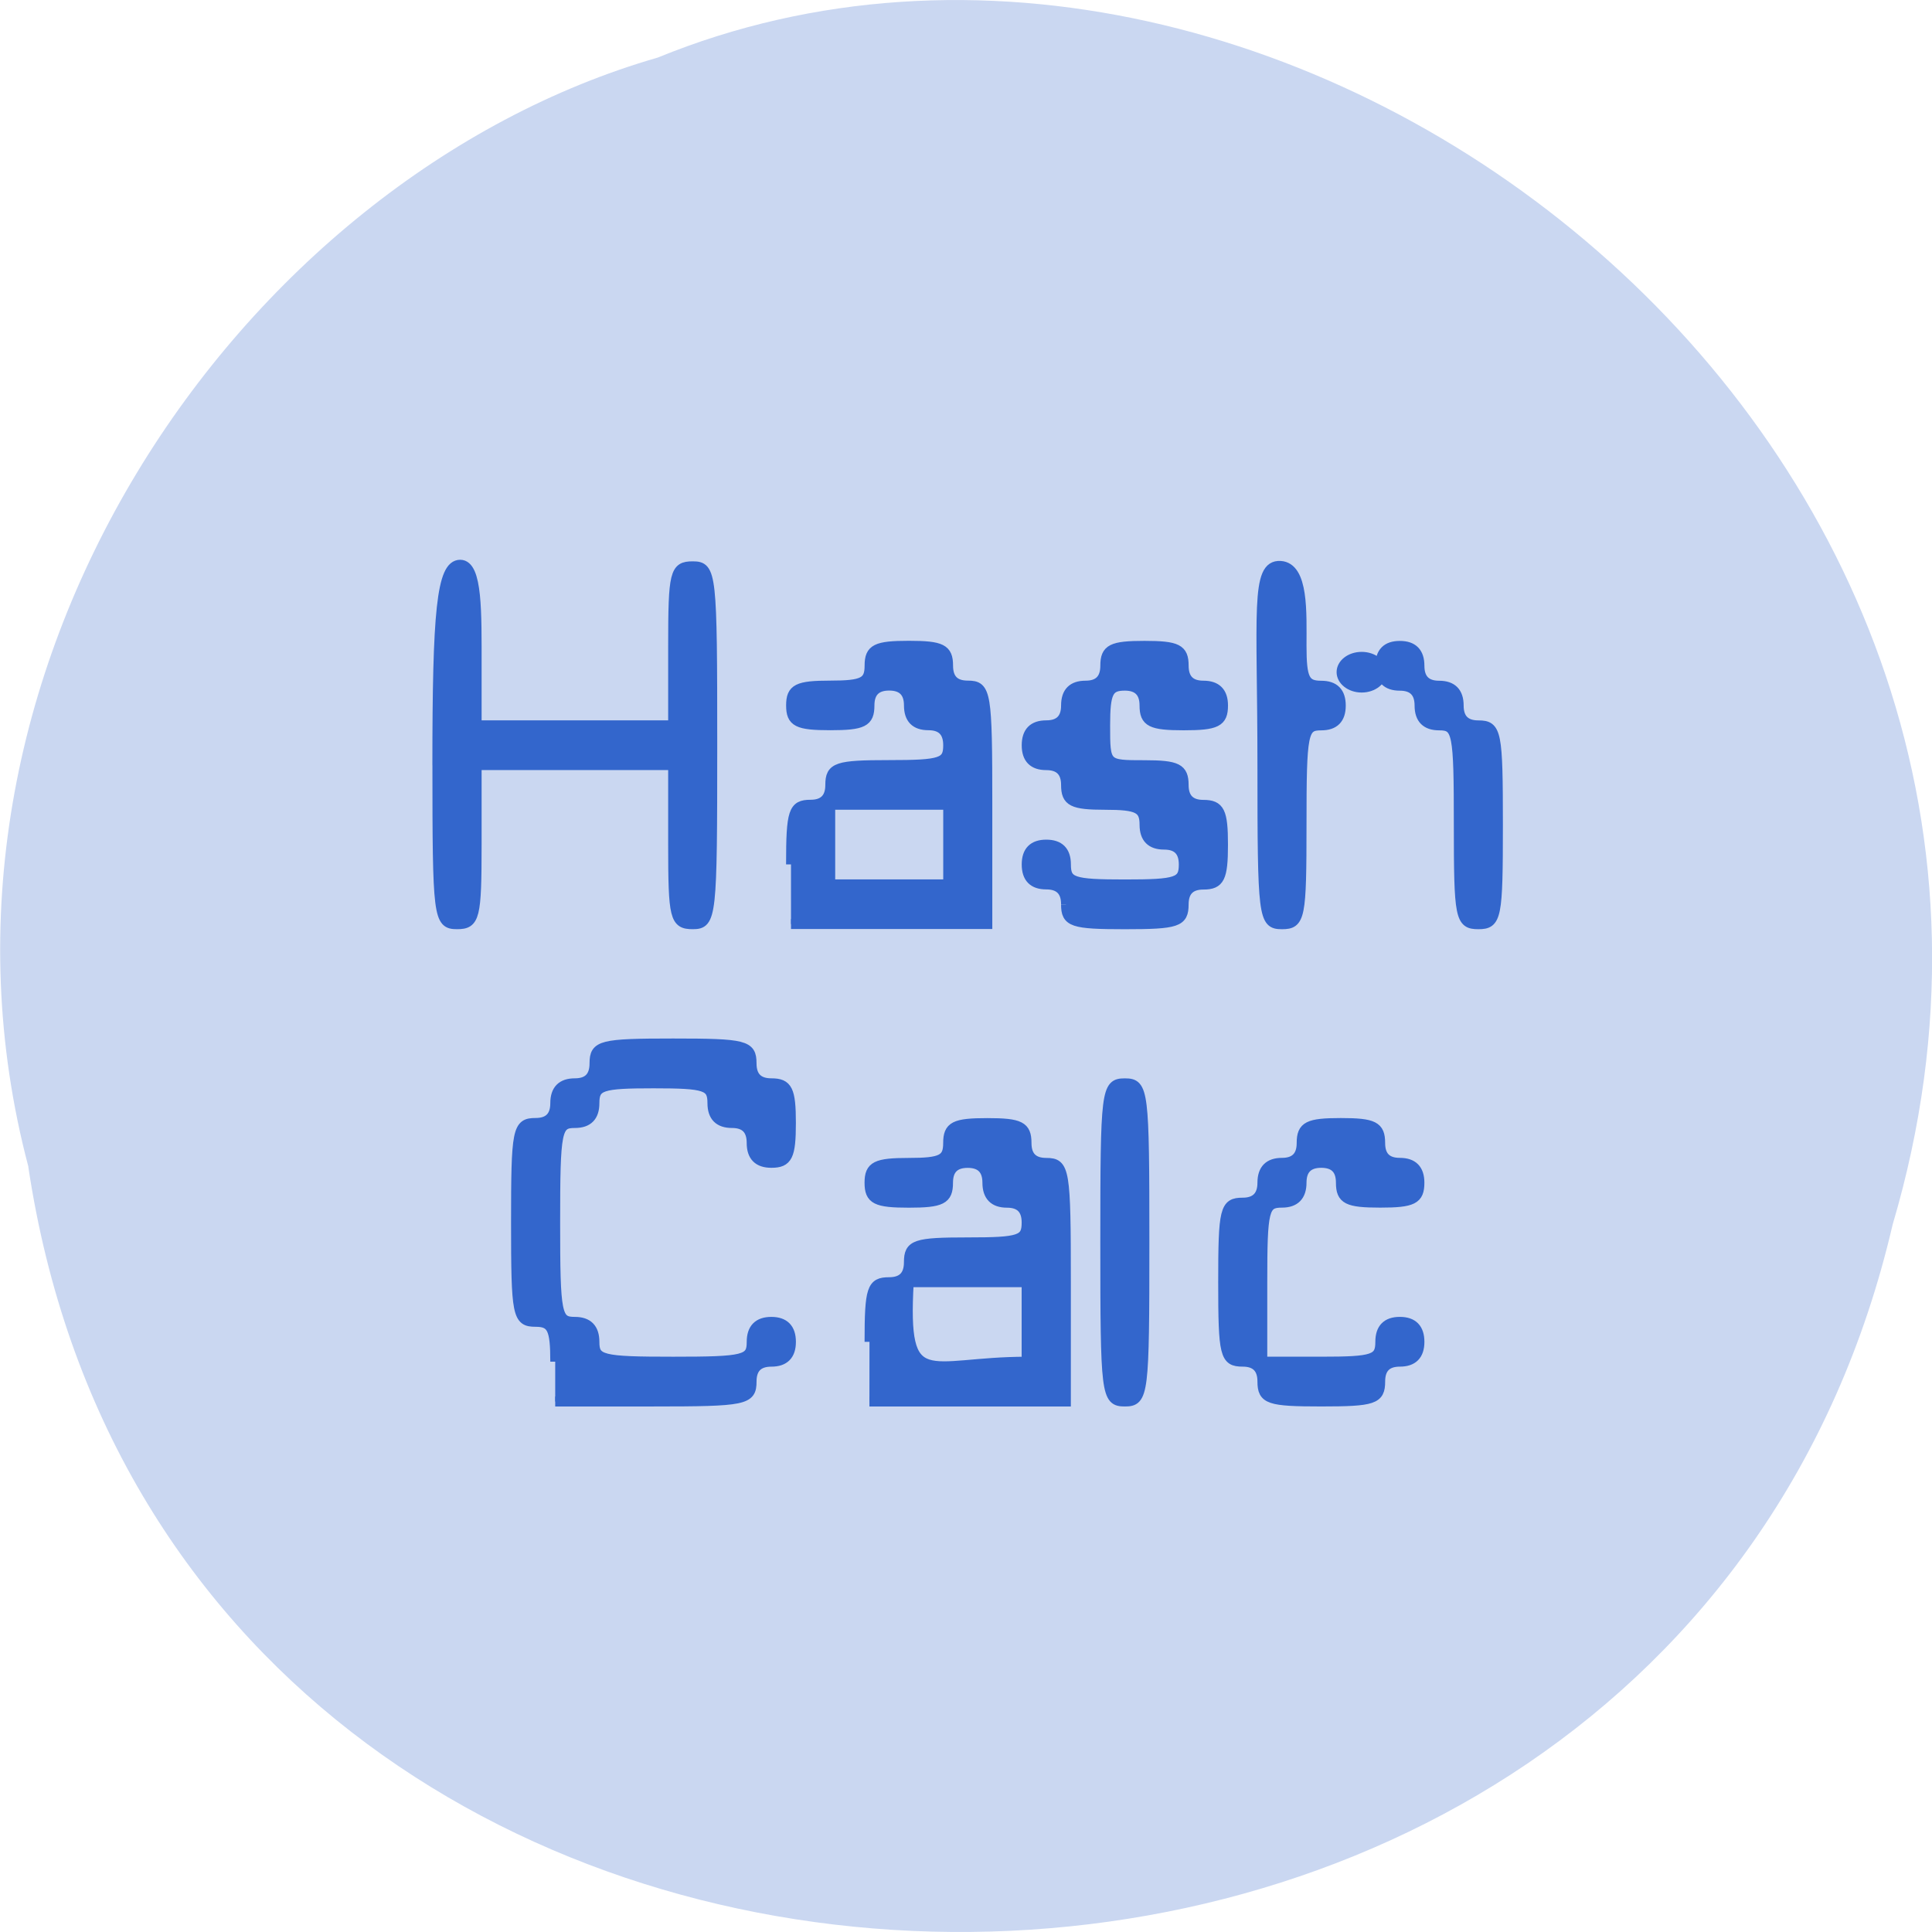<svg xmlns="http://www.w3.org/2000/svg" viewBox="0 0 48 48"><path d="m 0.703 28.988 c 3.715 24.727 40.727 25.469 46.32 1.434 c 5.758 -19.461 -15.09 -35.37 -30.68 -28.992 c -10.441 3.01 -18.875 15.34 -15.637 27.559" fill="#cad7f1"/><g fill="#36c" stroke="#36c"><path d="m 241.82 108.29 c 0 -3.325 -0.336 -4.01 -1.998 -4.01 c -1.87 0 -1.998 -0.665 -1.998 -9.992 c 0 -9.343 0.128 -10.01 1.998 -10.01 c 1.343 0 1.998 -0.665 1.998 -1.995 c 0 -1.33 0.671 -1.995 1.998 -1.995 c 1.343 0 1.998 -0.665 1.998 -2.01 c 0 -1.821 0.671 -1.995 8.01 -1.995 c 7.337 0 7.992 0.174 7.992 1.995 c 0 1.346 0.671 2.01 2.01 2.01 c 1.662 0 1.998 0.665 1.998 3.99 c 0 3.341 -0.336 4.01 -1.998 4.01 c -1.343 0 -2.01 -0.665 -2.01 -1.995 c 0 -1.346 -0.655 -2.01 -1.998 -2.01 c -1.327 0 -1.998 -0.665 -1.998 -1.995 c 0 -1.774 -0.655 -1.995 -5.994 -1.995 c -5.339 0 -6.01 0.222 -6.01 1.995 c 0 1.33 -0.655 1.995 -1.998 1.995 c -1.854 0 -1.998 0.665 -1.998 10.01 c 0 9.327 0.144 9.992 1.998 9.992 c 1.343 0 1.998 0.681 1.998 2.01 c 0 1.821 0.671 1.995 8.01 1.995 c 7.337 0 7.992 -0.174 7.992 -1.995 c 0 -1.33 0.671 -2.01 2.01 -2.01 c 1.327 0 1.998 0.681 1.998 2.01 c 0 1.33 -0.671 1.995 -1.998 1.995 c -1.343 0 -2.01 0.665 -2.01 1.995 c 0 1.869 -0.655 2.01 -9.99 2.01 h -10.01 m 32 -6 c 0 -5.336 0.224 -6 1.998 -6 c 1.343 0 2.01 -0.665 2.01 -2.01 c 0 -1.774 0.655 -1.995 5.994 -1.995 c 5.339 0 5.994 -0.222 5.994 -1.995 c 0 -1.33 -0.655 -1.995 -1.998 -1.995 c -1.327 0 -1.998 -0.681 -1.998 -2.01 c 0 -1.33 -0.671 -1.995 -1.998 -1.995 c -1.343 0 -1.998 0.665 -1.998 1.995 c 0 1.678 -0.671 2.01 -3.996 2.01 c -3.341 0 -4.01 -0.333 -4.01 -2.01 c 0 -1.663 0.671 -1.995 4.01 -1.995 c 3.325 0 3.996 -0.333 3.996 -1.995 c 0 -1.678 0.655 -2.01 3.996 -2.01 c 3.341 0 3.996 0.333 3.996 2.01 c 0 1.33 0.671 1.995 1.998 1.995 c 1.902 0 2.01 0.665 2.01 12 v 12 h -20.01 m 16 -12 c -3.996 0 -7.992 0 -11.988 0 c -0.655 11.354 1.838 7.997 11.988 7.997 c 0 -2.66 0 -5.336 0 -7.997 m 8.01 -4.01 c 0 -15.328 0.08 -15.993 1.998 -15.993 c 1.918 0 1.998 0.665 1.998 15.993 c 0 15.328 -0.08 16.01 -1.998 16.01 c -1.918 0 -1.998 -0.681 -1.998 -16.01 m 16 13.998 c 0 -1.33 -0.671 -1.995 -1.998 -1.995 c -1.838 0 -1.998 -0.665 -1.998 -7.997 c 0 -7.332 0.16 -7.997 1.998 -7.997 c 1.327 0 1.998 -0.681 1.998 -2.01 c 0 -1.33 0.671 -1.995 1.998 -1.995 c 1.327 0 1.998 -0.665 1.998 -1.995 c 0 -1.678 0.671 -2.01 3.996 -2.01 c 3.341 0 4.01 0.333 4.01 2.01 c 0 1.33 0.655 1.995 1.998 1.995 c 1.327 0 1.998 0.665 1.998 1.995 c 0 1.678 -0.671 2.01 -3.996 2.01 c -3.341 0 -4.01 -0.333 -4.01 -2.01 c 0 -1.33 -0.655 -1.995 -1.998 -1.995 c -1.327 0 -1.998 0.665 -1.998 1.995 c 0 1.33 -0.671 2.01 -1.998 2.01 c -1.838 0 -1.998 0.665 -1.998 7.997 v 7.997 h 5.994 c 5.339 0 6.01 -0.222 6.01 -1.995 c 0 -1.33 0.655 -2.01 1.998 -2.01 c 1.327 0 1.998 0.681 1.998 2.01 c 0 1.33 -0.671 1.995 -1.998 1.995 c -1.343 0 -1.998 0.665 -1.998 1.995 c 0 1.789 -0.671 2.01 -6.01 2.01 c -5.323 0 -5.994 -0.222 -5.994 -2.01 m -84.01 -61.994 c 0 -15.328 0.416 -20.16 2.334 -20.16 c 1.774 0 1.678 4.83 1.678 10.166 v 5.986 c 6.665 0 13.331 0 19.996 0 v -7.997 c 0 -7.332 0.16 -7.997 1.998 -7.997 c 1.934 0 1.998 0.665 1.998 18 c 0 17.323 -0.064 18 -1.998 18 c -1.838 0 -1.998 -0.681 -1.998 -8.01 v -7.997 c -6.665 0 -13.331 0 -19.996 0 v 7.997 c 0 7.332 -0.176 8.01 -1.998 8.01 c -1.918 0 -2.01 -0.681 -2.01 -16.01 m 36.01 9.992 c 0 -5.321 0.224 -6 1.998 -6 c 1.327 0 1.998 -0.665 1.998 -1.995 c 0 -1.774 0.671 -1.995 5.994 -1.995 c 5.339 0 6.01 -0.222 6.01 -1.995 c 0 -1.346 -0.671 -2.01 -1.998 -2.01 c -1.343 0 -1.998 -0.665 -1.998 -1.995 c 0 -1.33 -0.671 -1.995 -2.01 -1.995 c -1.327 0 -1.998 0.665 -1.998 1.995 c 0 1.663 -0.655 1.995 -3.996 1.995 c -3.341 0 -3.996 -0.333 -3.996 -1.995 c 0 -1.663 0.655 -1.995 3.996 -1.995 c 3.341 0 3.996 -0.333 3.996 -2.01 c 0 -1.663 0.671 -1.995 4.01 -1.995 c 3.325 0 3.996 0.333 3.996 1.995 c 0 1.346 0.655 2.01 1.998 2.01 c 1.886 0 1.998 0.665 1.998 11.987 v 12 c -6.665 0 -13.331 0 -19.996 0 m 16 -12 c -3.996 0 -8.01 0 -12 0 c 0 2.676 0 5.336 0 8.01 c 3.996 0 8.01 0 12 0 c 0 -2.676 0 -5.336 0 -8.01 m 12 10.01 c 0 -1.33 -0.671 -1.995 -2.01 -1.995 c -1.327 0 -1.998 -0.665 -1.998 -2.01 c 0 -1.33 0.671 -1.995 1.998 -1.995 c 1.343 0 2.01 0.665 2.01 1.995 c 0 1.789 0.655 2.01 5.994 2.01 c 5.339 0 5.994 -0.222 5.994 -2.01 c 0 -1.33 -0.655 -1.995 -1.998 -1.995 c -1.327 0 -1.998 -0.665 -1.998 -1.995 c 0 -1.663 -0.671 -2.01 -3.996 -2.01 c -3.341 0 -3.996 -0.333 -3.996 -1.995 c 0 -1.33 -0.671 -1.995 -2.01 -1.995 c -1.327 0 -1.998 -0.665 -1.998 -1.995 c 0 -1.346 0.671 -2.01 1.998 -2.01 c 1.343 0 2.01 -0.665 2.01 -1.995 c 0 -1.33 0.655 -1.995 1.998 -1.995 c 1.327 0 1.998 -0.665 1.998 -2.01 c 0 -1.663 0.671 -1.995 3.996 -1.995 c 3.341 0 3.996 0.333 3.996 1.995 c 0 1.346 0.671 2.01 1.998 2.01 c 1.343 0 2.01 0.665 2.01 1.995 c 0 1.663 -0.671 1.995 -4.01 1.995 c -3.325 0 -3.996 -0.333 -3.996 -1.995 c 0 -1.33 -0.671 -1.995 -1.998 -1.995 c -1.662 0 -1.998 0.665 -1.998 3.99 c 0 4.01 0 4.01 3.996 4.01 c 3.341 0 3.996 0.333 3.996 1.995 c 0 1.33 0.671 1.995 1.998 1.995 c 1.678 0 2.01 0.681 2.01 4.01 c 0 3.341 -0.336 4.01 -2.01 4.01 c -1.327 0 -1.998 0.665 -1.998 1.995 c 0 1.774 -0.655 1.995 -5.994 1.995 c -5.339 0 -5.994 -0.222 -5.994 -1.995 m 19.996 -13.998 c 0 -15.328 -0.751 -20.21 1.854 -20.05 c 2.366 0.158 2.142 4.719 2.142 8.04 c 0 3.341 0.336 4.01 1.998 4.01 c 1.343 0 1.998 0.665 1.998 1.995 c 0 1.33 -0.655 1.995 -1.998 1.995 c -1.87 0 -1.998 0.665 -1.998 10.01 c 0 9.327 -0.128 9.992 -1.998 9.992 c -1.918 0 -1.998 -0.665 -1.998 -15.993 m 19.996 6 c 0 -9.343 -0.128 -10.01 -1.998 -10.01 c -1.327 0 -1.998 -0.665 -1.998 -1.995 c 0 -1.33 -0.671 -1.995 -1.998 -1.995 c -1.343 0 -1.998 -0.665 -1.998 -2.01 c 0 -1.33 0.655 -1.995 1.998 -1.995 c 1.327 0 1.998 0.665 1.998 1.995 c 0 1.346 0.671 2.01 1.998 2.01 c 1.327 0 1.998 0.665 1.998 1.995 c 0 1.33 0.671 1.995 1.998 1.995 c 1.87 0 1.998 0.665 1.998 10.01 c 0 9.327 -0.128 9.992 -1.998 9.992 c -1.87 0 -1.998 -0.665 -1.998 -9.992" transform="matrix(0.244 0 0 0.247 -45.21 7.083)"/><path d="m 156.76 95.18 c 0 0.922 -0.838 1.68 -1.882 1.68 c -1.044 0 -1.882 -0.758 -1.882 -1.68 c 0 -0.922 0.838 -1.663 1.882 -1.663 c 1.044 0 1.882 0.741 1.882 1.663" transform="matrix(0.266 0 0 0.237 -7.367 -5.859)" stroke-width="0.92"/></g></svg>